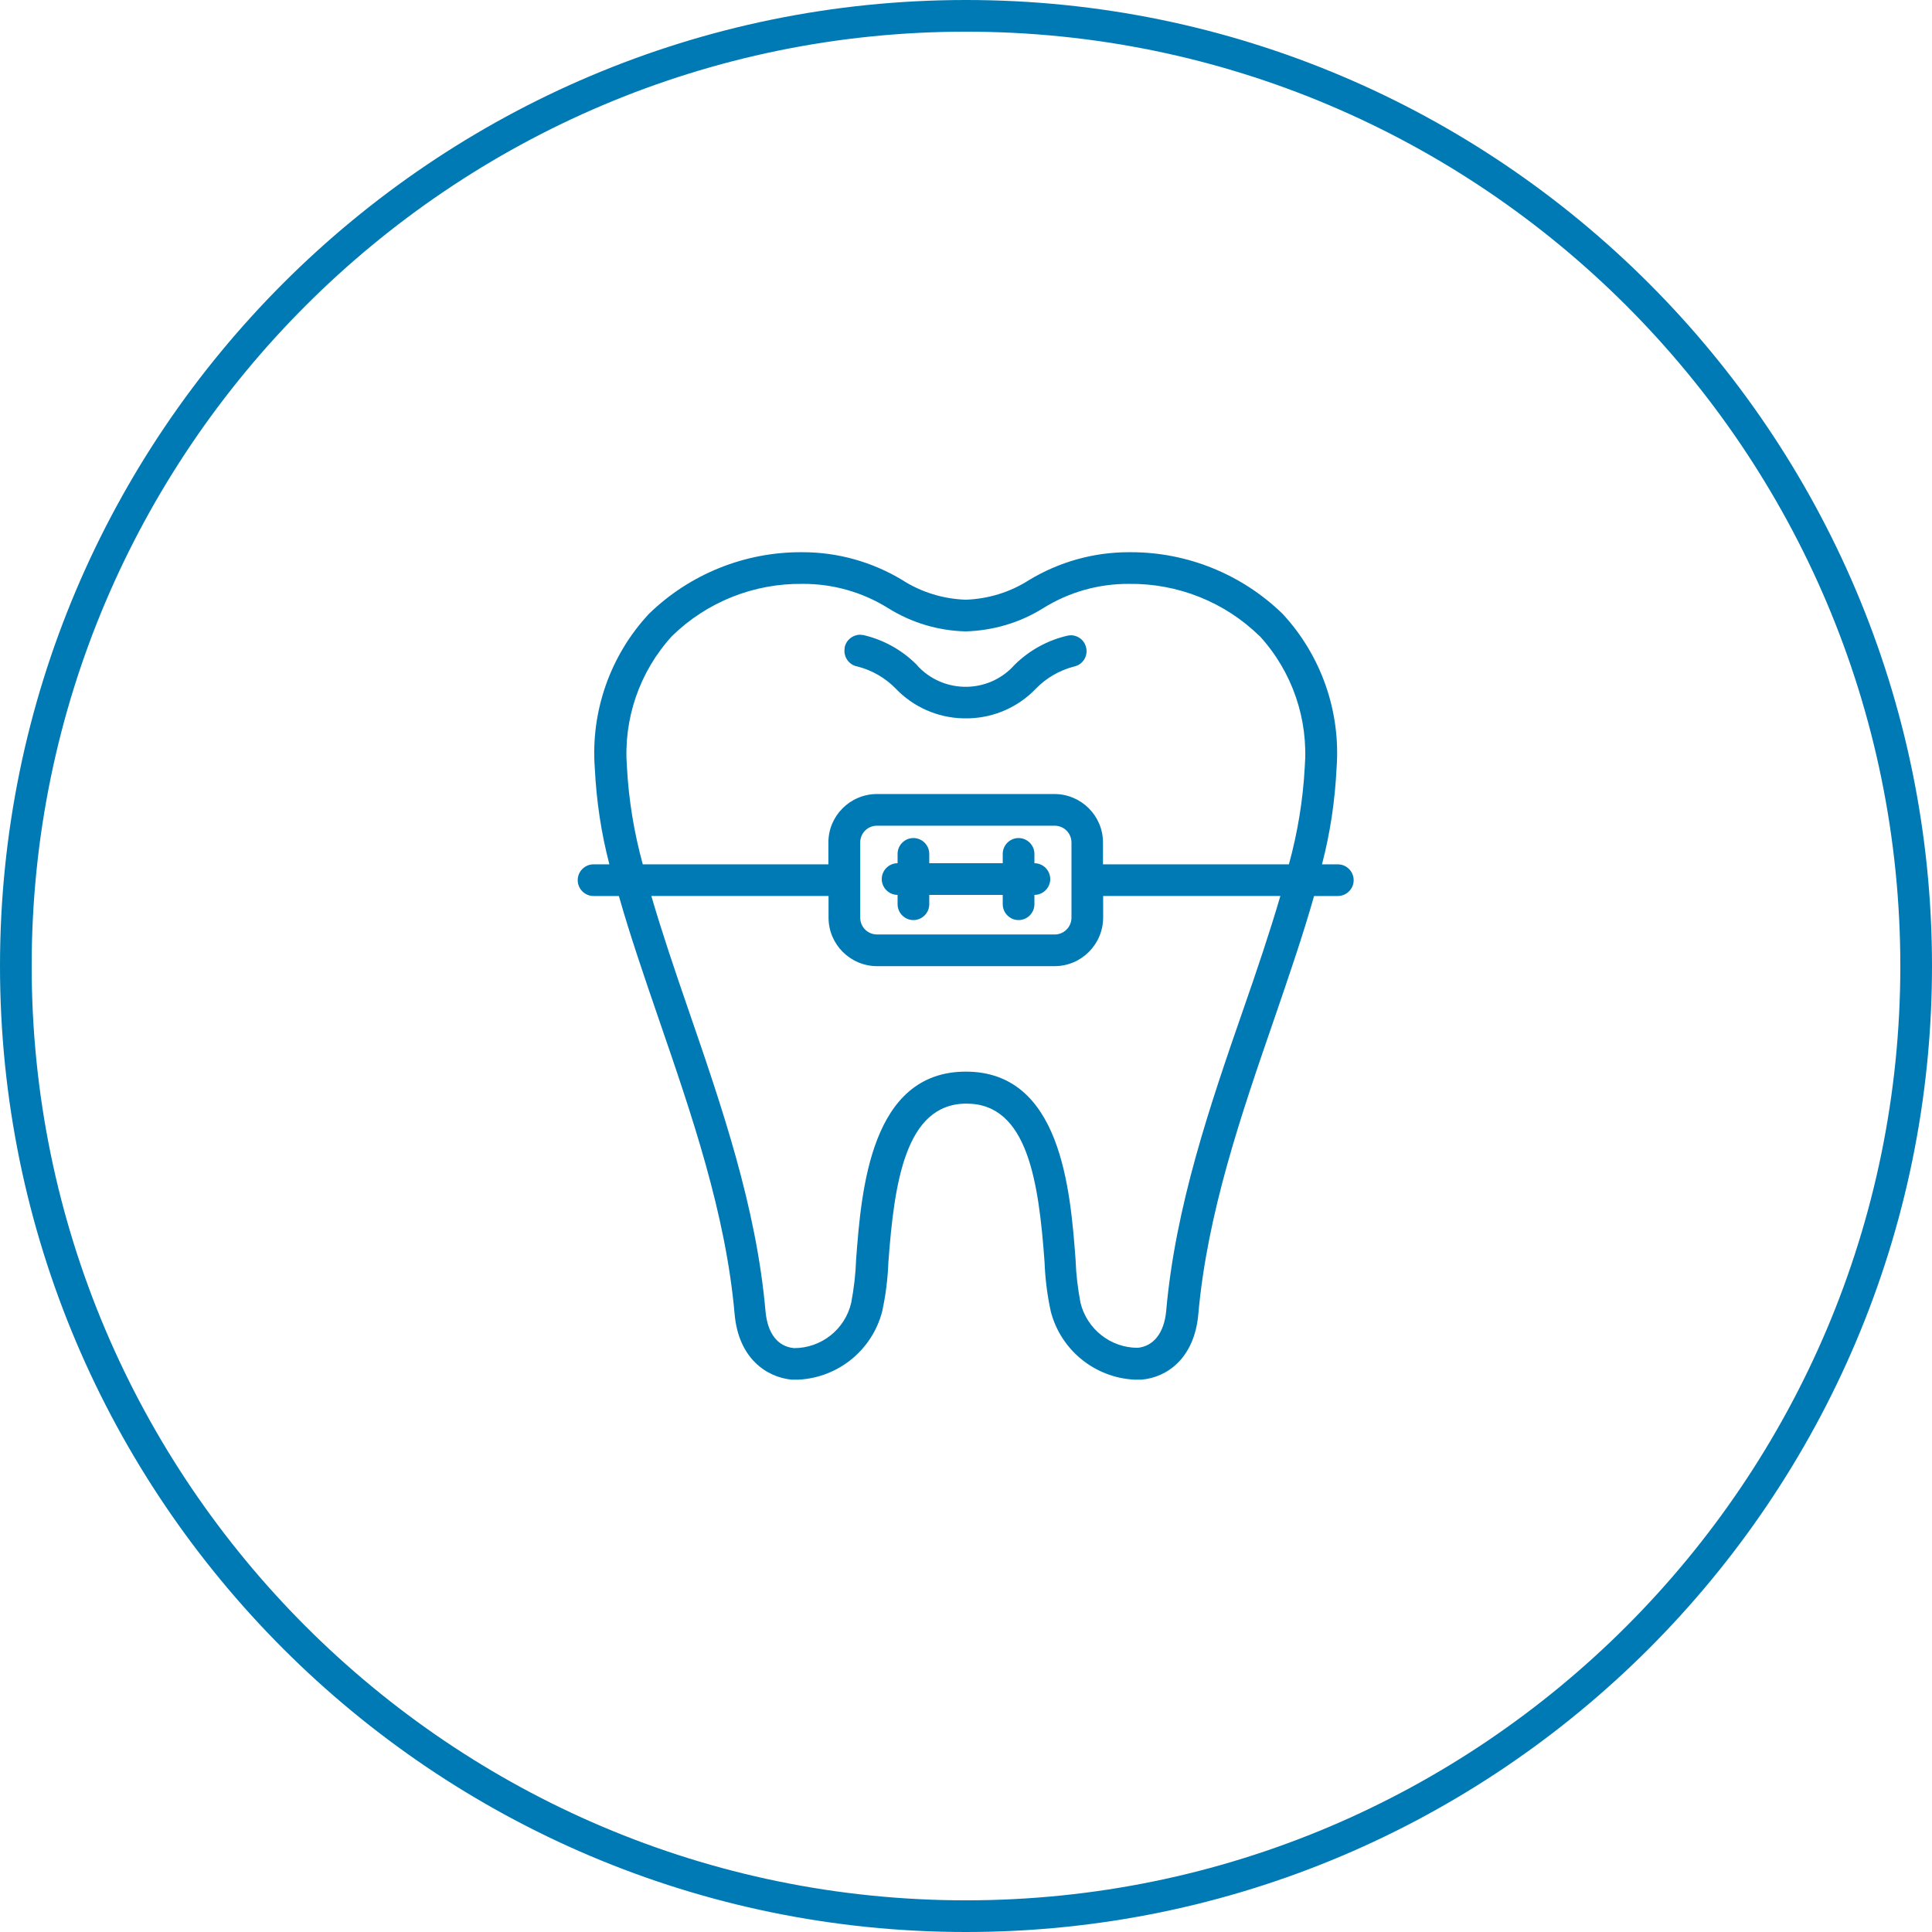 <?xml version="1.0" encoding="UTF-8"?>
<svg id="Layer_1" data-name="Layer 1" xmlns="http://www.w3.org/2000/svg" width="122" height="122" viewBox="0 0 122 122">
  <defs>
    <style>
      .cls-1 {
        fill: #007ab4;
      }
    </style>
  </defs>
  <path class="cls-1" d="M61,122C27.36,122,0,94.64,0,61S27.36,0,61,0s61,27.36,61,61-27.36,61-61,61ZM61,2C28.47,2,2,28.47,2,61s26.47,59,59,59,59-26.47,59-59S93.53,2,61,2Z"/>
  <path class="cls-1" d="M63.32,53.92v.59h-4.64v-.59c0-.55-.45-1-1-1s-1,.45-1,1v.59c-.55,0-1,.45-1,1s.45,1,1,1v.59c0,.55,.45,1,1,1s1-.45,1-1v-.59h4.64v.59c0,.55,.45,1,1,1s1-.45,1-1v-.59c.55,0,1-.45,1-1s-.45-1-1-1v-.59c0-.55-.45-1-1-1s-1,.45-1,1m-9.98-13c-.1,.55,.27,1.08,.82,1.17h0c.92,.24,1.75,.72,2.41,1.4,1.1,1.15,2.61,1.82,4.2,1.87h.44c1.59-.05,3.1-.72,4.2-1.87,.66-.68,1.49-1.16,2.41-1.4,.54-.11,.89-.64,.77-1.18-.11-.54-.64-.89-1.18-.77h0c-1.26,.29-2.42,.93-3.34,1.84-1.51,1.71-4.13,1.86-5.84,.35-.14-.12-.26-.25-.38-.39-.92-.91-2.08-1.55-3.34-1.84-.06,0-.12-.01-.18-.02-.49,0-.92,.35-1,.84m13.26,20.09c1.69,0,3.06-1.37,3.07-3.06v-1.37h11.19c-.67,2.29-1.48,4.69-2.33,7.13-2.11,6.08-4.3,12.47-4.88,19.08-.13,1.39-.8,2.22-1.8,2.32-1.71,0-3.2-1.18-3.61-2.84-.17-.89-.28-1.8-.31-2.71-.33-4.45-.93-11.89-6.93-11.89s-6.6,7.44-6.93,11.87c-.03,.92-.14,1.83-.31,2.73-.39,1.68-1.89,2.86-3.61,2.86-1.04-.1-1.67-.93-1.8-2.32-.58-6.61-2.77-12.95-4.88-19.08-.85-2.46-1.66-4.86-2.33-7.15h11.19v1.37c0,1.69,1.38,3.06,3.07,3.06h11.2Zm0-8.87c.59,0,1.06,.46,1.07,1.05h0v4.76c0,.59-.48,1.06-1.06,1.06h-11.21c-.59,0-1.06-.46-1.07-1.05h0v-4.76c0-.59,.47-1.06,1.06-1.06h11.21Zm12.95-11.98c2.06,2.25,3.09,5.25,2.85,8.29h0c-.11,2.07-.45,4.13-1,6.13h-11.74v-1.38c0-1.69-1.38-3.06-3.07-3.06h-11.2c-1.69,0-3.07,1.37-3.07,3.06v1.38h-11.72c-.55-2-.89-4.06-1-6.13-.24-3.04,.79-6.04,2.85-8.29,2.2-2.15,5.17-3.33,8.24-3.29,1.91-.01,3.78,.52,5.4,1.53,1.47,.92,3.16,1.43,4.9,1.47,1.74-.05,3.43-.55,4.9-1.47,1.62-1.01,3.49-1.54,5.4-1.53,3.08-.04,6.05,1.14,8.25,3.29m-8.25-5.29c-2.22,0-4.4,.61-6.3,1.76-1.2,.77-2.58,1.19-4,1.24-1.42-.05-2.8-.47-4-1.24-1.9-1.15-4.08-1.76-6.3-1.76-3.62-.03-7.11,1.37-9.7,3.89-2.45,2.63-3.69,6.17-3.42,9.75,.1,2.05,.4,4.08,.92,6.07h-1c-.55,0-1,.45-1,1s.45,1,1,1h1.6c.71,2.5,1.61,5.12,2.53,7.8,2.07,6.02,4.22,12.24,4.78,18.61,.25,2.8,2.02,3.97,3.59,4.13,.06,0,.12,0,.19,0h.07c.06,0,.13,0,.19,0,2.5-.13,4.63-1.86,5.27-4.28,.23-1.04,.36-2.09,.4-3.15,.37-5,1.07-10,4.93-10s4.56,4.92,4.93,10c.04,1.06,.17,2.11,.4,3.15,.64,2.42,2.77,4.15,5.27,4.28,.06,0,.12,0,.19,0h.07c.06,0,.13,0,.19,0,1.59-.13,3.34-1.33,3.59-4.13,.56-6.37,2.71-12.61,4.78-18.61,.92-2.68,1.82-5.3,2.53-7.8h1.5c.55,0,1-.45,1-1h0c0-.55-.45-1-1-1h-1c.52-1.99,.82-4.02,.92-6.07,.27-3.58-.97-7.12-3.41-9.75-2.56-2.49-6-3.89-9.57-3.89h-.13"/>
</svg>